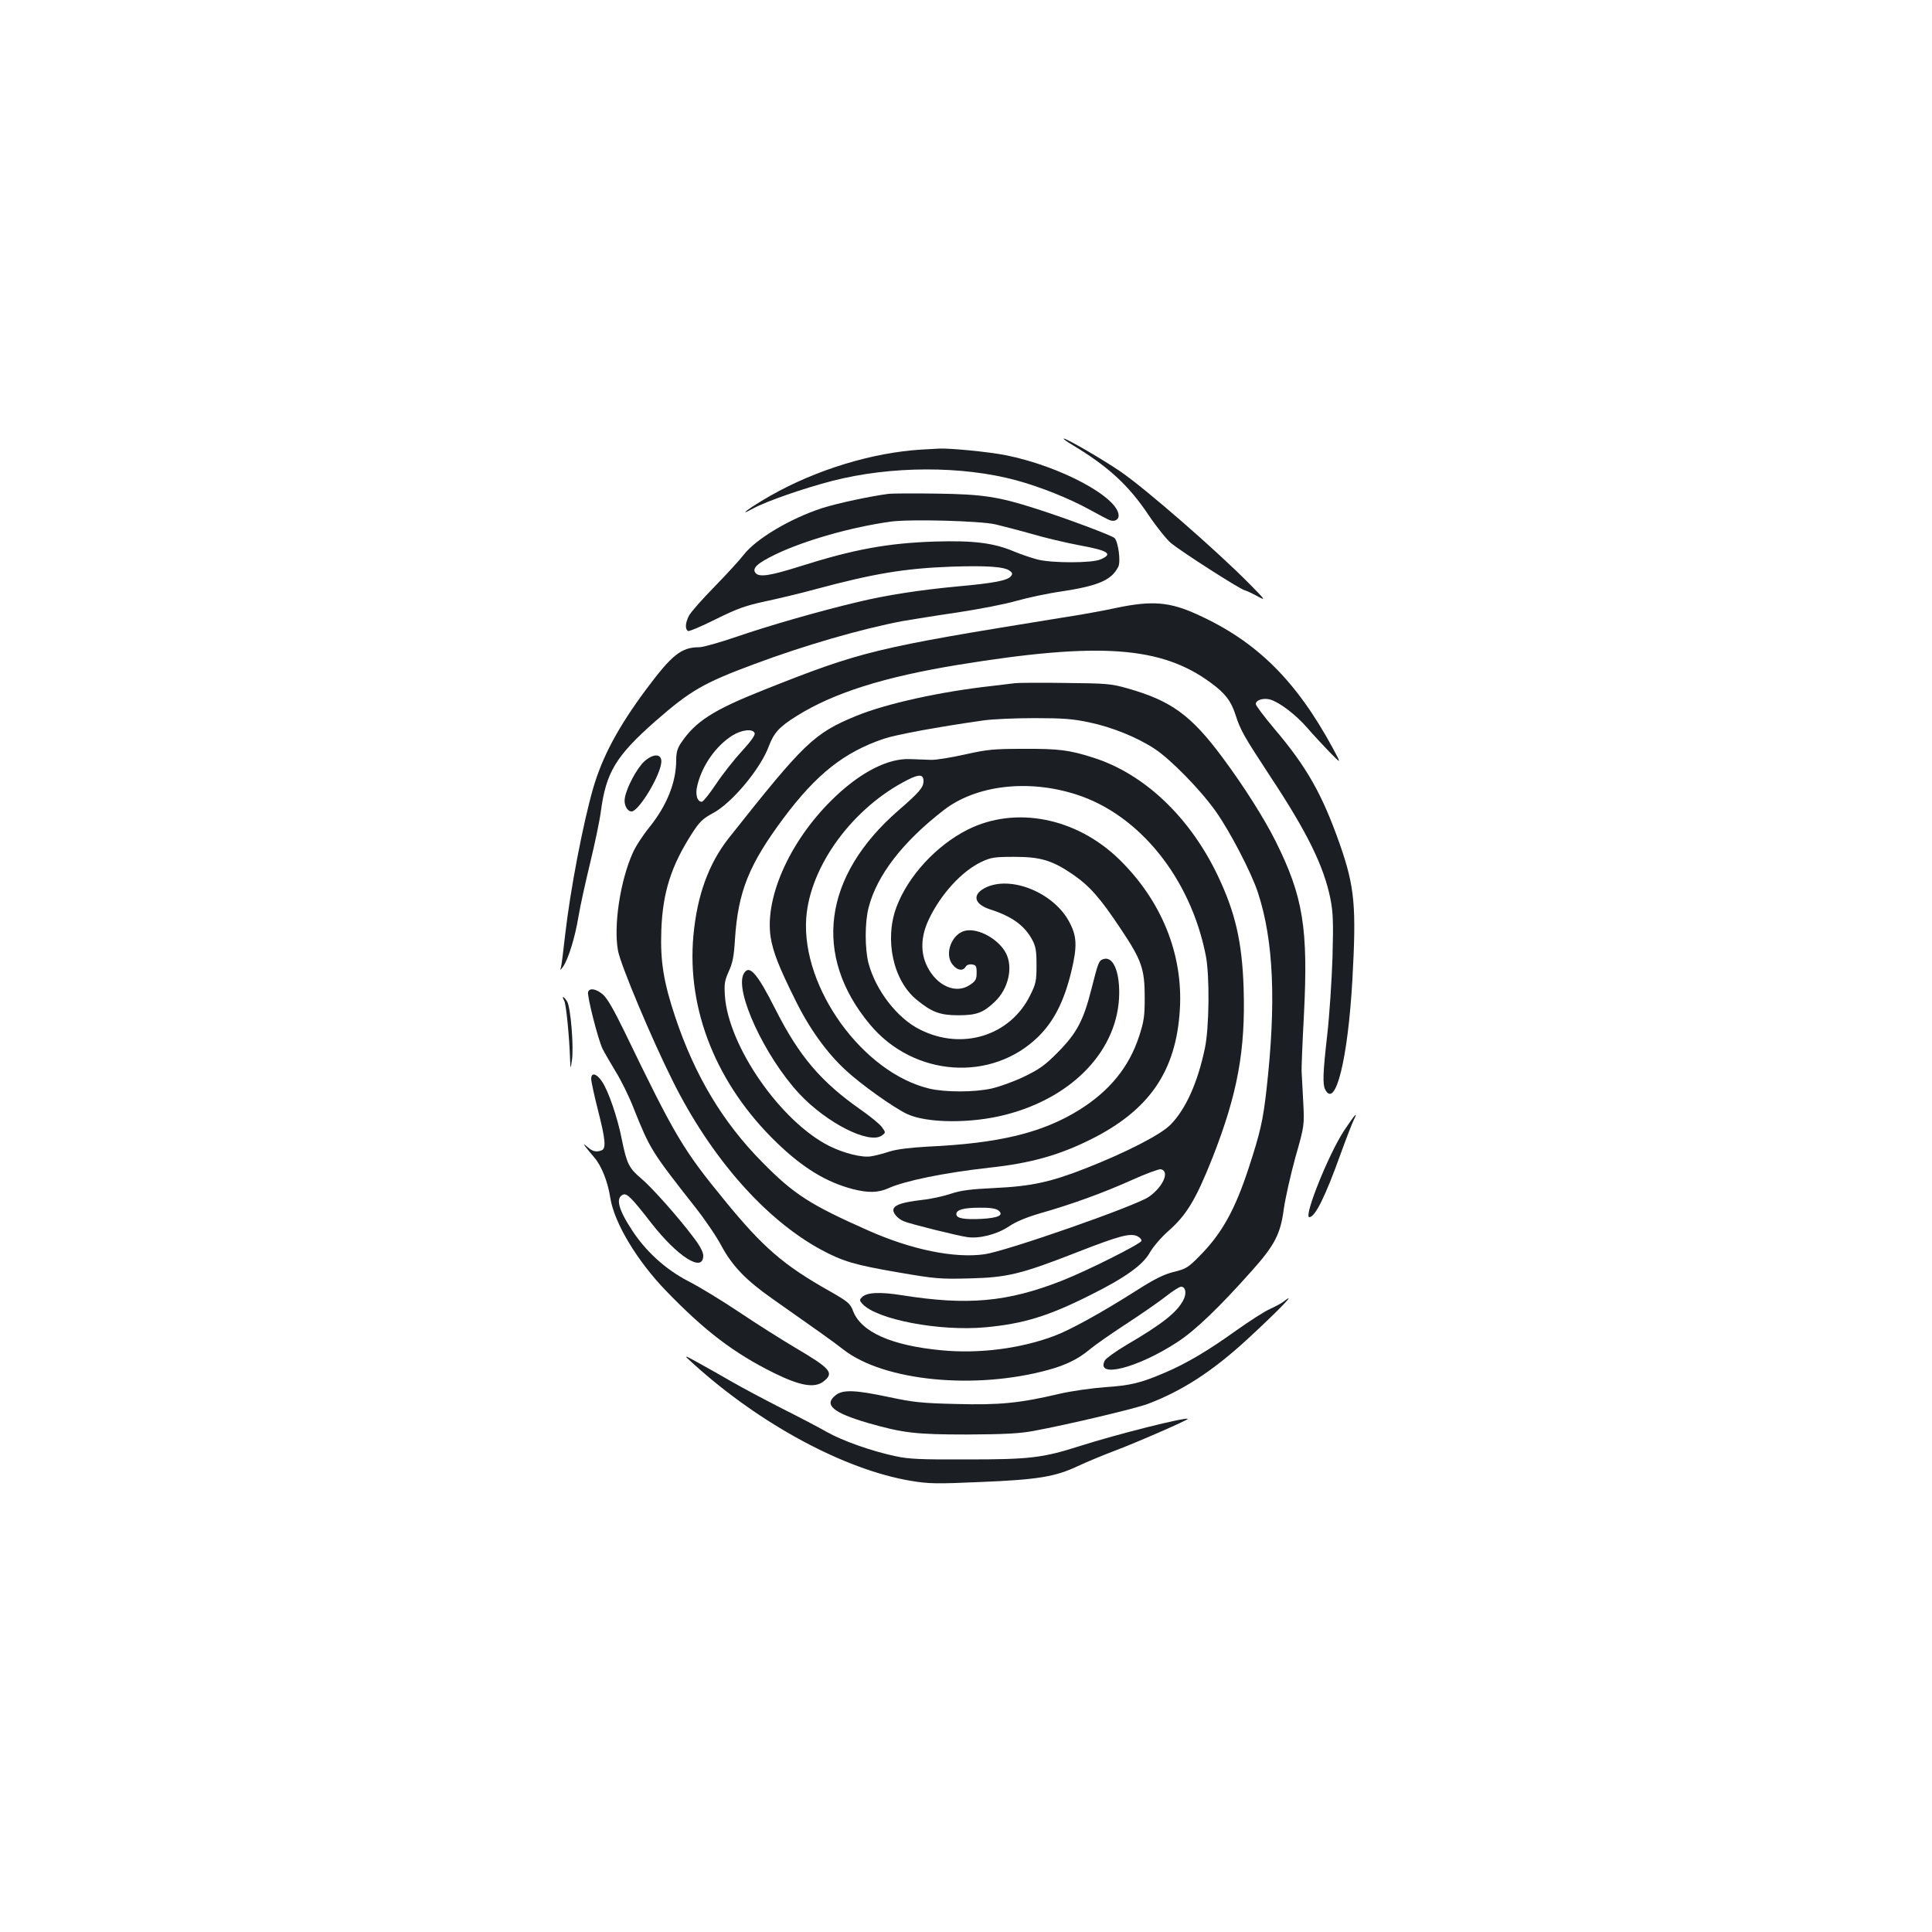 <?xml version="1.0" standalone="no"?>
<!DOCTYPE svg PUBLIC "-//W3C//DTD SVG 20010904//EN"
 "http://www.w3.org/TR/2001/REC-SVG-20010904/DTD/svg10.dtd">
<svg version="1.0" xmlns="http://www.w3.org/2000/svg"
 width="1000pt" height="1000pt" viewBox="0 0 1000 1000"
 preserveAspectRatio="xMidYMid meet">
<g transform="translate(0,1000) scale(0.1,-0.1)"
fill="#1b1f23" stroke="none">
<path d="M5554 7695 c184 -111 289 -208 391 -361 41 -61 94 -127 117 -146 57
-46 351 -235 380 -243 13 -4 43 -18 68 -32 43 -23 41 -20 -40 62 -169 172
-540 495 -670 584 -89 61 -278 171 -294 171 -6 0 16 -16 48 -35z"/>
<path d="M4770 7673 c-252 -15 -543 -103 -781 -238 -107 -61 -183 -117 -89
-66 68 37 258 103 408 142 303 78 671 79 952 3 125 -34 275 -94 380 -152 47
-26 93 -50 103 -54 24 -10 47 1 47 23 0 95 -303 257 -585 313 -86 17 -287 37
-345 34 -19 -1 -60 -3 -90 -5z"/>
<path d="M4600 7444 c-93 -12 -263 -48 -345 -74 -165 -54 -342 -159 -406 -242
-18 -24 -85 -97 -149 -163 -65 -66 -125 -134 -134 -152 -19 -37 -21 -69 -5
-79 6 -3 70 24 142 60 111 55 152 70 252 92 66 14 185 42 265 64 305 82 463
108 705 117 182 6 272 0 301 -21 15 -11 16 -17 6 -29 -19 -22 -86 -35 -272
-52 -196 -18 -376 -46 -520 -81 -199 -47 -466 -124 -625 -179 -88 -30 -176
-55 -195 -55 -94 0 -142 -39 -277 -220 -143 -193 -224 -344 -272 -507 -53
-183 -119 -527 -146 -763 -9 -80 -18 -154 -21 -165 -6 -19 -5 -19 10 1 27 37
63 154 80 259 9 55 37 181 61 280 24 99 49 218 55 265 27 203 78 287 282 467
182 159 249 198 513 296 259 97 555 182 765 222 47 8 176 29 286 45 111 17
248 43 305 60 57 16 163 39 235 49 189 29 257 58 292 127 14 26 0 130 -19 149
-15 14 -247 101 -410 153 -190 61 -274 74 -509 77 -118 2 -231 1 -250 -1z
m552 -158 c37 -9 123 -31 190 -50 68 -20 175 -45 238 -57 159 -29 184 -46 115
-75 -45 -19 -250 -19 -325 0 -30 8 -84 26 -120 41 -106 45 -210 58 -410 52
-245 -8 -420 -40 -698 -128 -155 -49 -212 -58 -231 -35 -20 24 7 50 104 97
150 72 392 141 595 169 100 14 463 4 542 -14z"/>
<path d="M5780 6854 c-63 -14 -196 -38 -295 -53 -959 -155 -1023 -170 -1534
-373 -259 -103 -351 -162 -425 -272 -20 -29 -26 -51 -26 -90 0 -115 -48 -235
-139 -348 -34 -42 -73 -102 -86 -133 -66 -147 -100 -380 -76 -507 15 -76 172
-451 283 -673 198 -398 480 -718 769 -874 112 -60 172 -78 399 -117 192 -33
215 -35 370 -31 195 5 265 22 559 137 215 84 270 98 307 82 14 -7 24 -18 22
-25 -5 -16 -284 -156 -412 -206 -283 -111 -488 -129 -828 -75 -113 18 -182 15
-206 -10 -14 -14 -14 -17 2 -35 74 -81 399 -143 637 -121 195 18 324 57 541
166 181 90 273 156 309 220 17 30 59 79 94 110 96 84 144 163 231 382 130 331
171 557 161 877 -8 241 -43 391 -133 581 -144 303 -380 528 -644 612 -124 40
-181 47 -360 46 -156 0 -189 -3 -305 -29 -71 -16 -151 -29 -177 -28 -27 1 -76
3 -110 4 -109 4 -246 -64 -380 -190 -232 -217 -372 -521 -339 -733 13 -77 41
-150 127 -323 73 -149 164 -275 262 -365 80 -74 247 -193 317 -226 102 -48
331 -50 509 -4 352 90 586 339 589 628 1 118 -33 193 -81 178 -25 -8 -27 -15
-63 -156 -41 -162 -76 -228 -173 -326 -67 -68 -97 -89 -176 -127 -52 -25 -127
-52 -167 -61 -90 -20 -238 -20 -321 -1 -345 81 -664 522 -639 882 19 271 242
574 526 717 59 30 81 28 81 -7 0 -33 -22 -58 -130 -152 -390 -339 -445 -751
-147 -1108 226 -271 630 -300 872 -62 81 80 133 184 170 336 32 133 29 185
-12 260 -82 151 -305 240 -435 173 -67 -35 -56 -83 24 -110 116 -37 181 -84
221 -159 18 -33 22 -57 22 -130 0 -82 -3 -97 -33 -157 -103 -209 -352 -287
-570 -177 -118 58 -230 204 -267 345 -19 75 -19 210 1 287 43 167 177 340 389
504 167 129 436 161 685 81 327 -104 592 -433 671 -833 21 -104 18 -378 -5
-483 -38 -179 -99 -313 -177 -393 -51 -52 -228 -143 -439 -226 -181 -71 -280
-93 -470 -102 -129 -6 -179 -13 -229 -30 -35 -12 -102 -27 -150 -32 -99 -12
-137 -24 -146 -46 -7 -19 21 -52 55 -65 34 -14 276 -74 325 -81 63 -10 156 14
217 55 35 24 90 47 162 68 165 47 327 106 474 172 73 33 141 58 150 56 48 -9
13 -91 -62 -143 -70 -48 -737 -281 -850 -297 -155 -22 -377 23 -602 123 -300
133 -385 187 -549 354 -204 206 -348 447 -449 748 -61 182 -79 291 -73 452 7
196 51 334 160 503 38 59 55 75 107 103 98 52 247 230 290 348 26 69 55 100
145 156 191 119 450 201 835 264 731 119 1051 96 1307 -93 74 -54 105 -94 128
-166 26 -81 43 -110 182 -322 189 -286 275 -461 309 -629 14 -71 16 -119 11
-304 -4 -121 -16 -301 -27 -399 -23 -202 -25 -259 -10 -287 53 -98 117 162
140 571 21 380 12 479 -65 700 -91 258 -170 399 -339 598 -53 63 -96 120 -96
128 0 21 40 33 75 23 49 -15 131 -77 192 -147 32 -37 85 -94 117 -127 59 -60
59 -60 16 20 -191 353 -396 556 -704 695 -142 65 -234 72 -416 34z m-1874
-649 c4 -9 -20 -43 -65 -92 -40 -43 -100 -119 -134 -170 -34 -51 -67 -92 -74
-93 -25 0 -36 39 -23 87 25 102 95 201 179 255 49 31 108 38 117 13z m1260
-2469 c33 -25 3 -40 -87 -45 -92 -4 -129 3 -129 25 0 22 37 33 121 33 50 1 82
-4 95 -13z"/>
<path d="M5255 6464 c-16 -2 -73 -9 -125 -15 -262 -29 -543 -91 -697 -154
-221 -91 -269 -138 -661 -633 -104 -132 -164 -297 -183 -505 -35 -385 121
-772 432 -1072 136 -131 256 -204 394 -240 79 -20 131 -19 184 5 84 38 288 80
521 106 214 23 360 64 525 146 305 152 443 354 462 674 17 286 -95 562 -314
776 -222 216 -536 278 -784 154 -163 -82 -309 -241 -369 -401 -63 -169 -17
-381 105 -480 78 -64 121 -80 215 -80 94 0 129 13 188 69 71 66 97 178 59 252
-37 72 -142 131 -209 117 -71 -14 -112 -120 -68 -175 24 -31 54 -36 68 -12 5
9 18 14 33 12 21 -3 24 -8 24 -43 0 -34 -5 -43 -35 -63 -71 -48 -169 -7 -220
94 -37 72 -34 158 7 244 61 130 171 251 273 299 49 23 67 26 170 26 136 0 196
-18 303 -91 88 -61 141 -121 248 -282 109 -163 124 -207 124 -357 0 -95 -4
-122 -29 -199 -52 -159 -153 -283 -310 -381 -192 -119 -415 -173 -786 -190
-88 -5 -156 -13 -195 -25 -33 -11 -76 -22 -96 -25 -46 -8 -140 15 -218 54
-251 127 -521 516 -539 777 -4 62 -1 79 20 126 20 43 27 79 32 164 16 249 72
388 252 630 170 227 312 340 518 410 61 21 282 62 516 95 47 7 166 12 265 12
147 0 199 -4 283 -22 116 -24 247 -77 337 -136 83 -54 237 -211 318 -325 73
-103 184 -316 218 -420 82 -250 95 -572 44 -1023 -18 -158 -32 -219 -91 -400
-72 -220 -140 -343 -258 -461 -55 -56 -68 -64 -129 -79 -53 -13 -100 -36 -200
-100 -178 -113 -338 -201 -421 -232 -173 -65 -388 -93 -583 -74 -257 24 -415
94 -457 202 -15 40 -25 49 -125 106 -236 133 -342 225 -539 466 -217 265 -257
332 -520 876 -55 113 -90 174 -112 192 -34 29 -68 35 -76 13 -7 -17 52 -249
75 -295 10 -20 41 -73 68 -118 28 -45 70 -130 93 -190 85 -212 91 -222 318
-511 50 -63 112 -154 138 -204 55 -101 126 -175 260 -269 254 -179 306 -215
369 -264 210 -164 683 -210 1063 -105 91 25 155 57 213 106 24 20 109 80 189
132 80 52 173 117 206 143 34 27 69 49 77 49 24 0 30 -35 12 -69 -33 -64 -109
-124 -297 -234 -54 -32 -102 -67 -109 -78 -51 -96 168 -41 376 95 91 59 217
180 385 369 118 132 148 190 165 320 8 56 35 176 60 267 47 165 47 165 40 295
-4 72 -7 139 -8 150 -1 11 4 142 12 290 23 451 -4 615 -146 900 -59 118 -163
283 -276 435 -162 218 -265 293 -491 357 -84 24 -109 26 -321 28 -126 2 -243
1 -260 -1z"/>
<path d="M3336 6060 c-39 -35 -93 -136 -102 -191 -6 -34 12 -69 35 -69 37 0
149 185 154 255 3 44 -39 47 -87 5z"/>
<path d="M3849 4959 c-47 -89 108 -425 286 -618 143 -154 365 -266 430 -218
20 15 20 15 -1 44 -11 15 -61 56 -110 90 -204 143 -317 275 -440 518 -97 192
-137 236 -165 184z"/>
<path d="M2921 4819 c9 -18 26 -182 30 -309 2 -45 2 -45 9 0 11 66 -6 278 -25
307 -19 29 -30 30 -14 2z"/>
<path d="M3060 4416 c0 -14 16 -87 35 -162 39 -152 43 -199 19 -208 -28 -11
-47 -6 -73 17 -21 18 -23 19 -11 2 8 -11 29 -36 46 -56 37 -43 70 -124 83
-210 21 -130 139 -326 289 -481 201 -208 351 -322 559 -425 136 -67 210 -79
256 -43 56 44 37 66 -148 175 -71 42 -202 125 -290 184 -88 59 -206 131 -263
160 -116 60 -219 153 -291 264 -71 108 -86 168 -45 184 19 7 44 -17 143 -145
138 -177 271 -262 271 -171 0 18 -17 51 -51 95 -78 104 -215 258 -270 304 -63
53 -75 77 -100 200 -22 114 -70 254 -103 302 -28 42 -56 49 -56 14z"/>
<path d="M6957 4148 c-80 -121 -211 -448 -180 -448 30 0 83 107 163 330 29 80
59 157 67 173 25 50 5 28 -50 -55z"/>
<path d="M6645 3264 c-11 -9 -43 -26 -71 -39 -28 -12 -107 -63 -176 -112 -145
-104 -258 -171 -369 -218 -124 -53 -175 -66 -309 -75 -69 -5 -174 -20 -235
-34 -208 -49 -311 -59 -535 -53 -179 4 -223 9 -350 36 -174 37 -237 39 -274
10 -64 -50 -16 -91 169 -145 179 -51 244 -59 510 -59 193 1 271 5 342 18 179
33 529 116 593 140 178 67 337 170 516 335 169 156 261 252 189 196z"/>
<path d="M3590 2940 c346 -313 783 -548 1126 -605 90 -15 131 -16 355 -6 299
12 391 27 509 83 47 22 132 57 190 79 112 42 382 160 378 165 -11 10 -366 -79
-563 -142 -189 -60 -255 -68 -580 -68 -241 -1 -304 2 -371 17 -123 26 -275 80
-356 126 -40 23 -145 78 -233 122 -88 45 -203 106 -255 136 -52 30 -131 75
-175 99 -80 44 -80 44 -25 -6z"/>
</g>
</svg>
